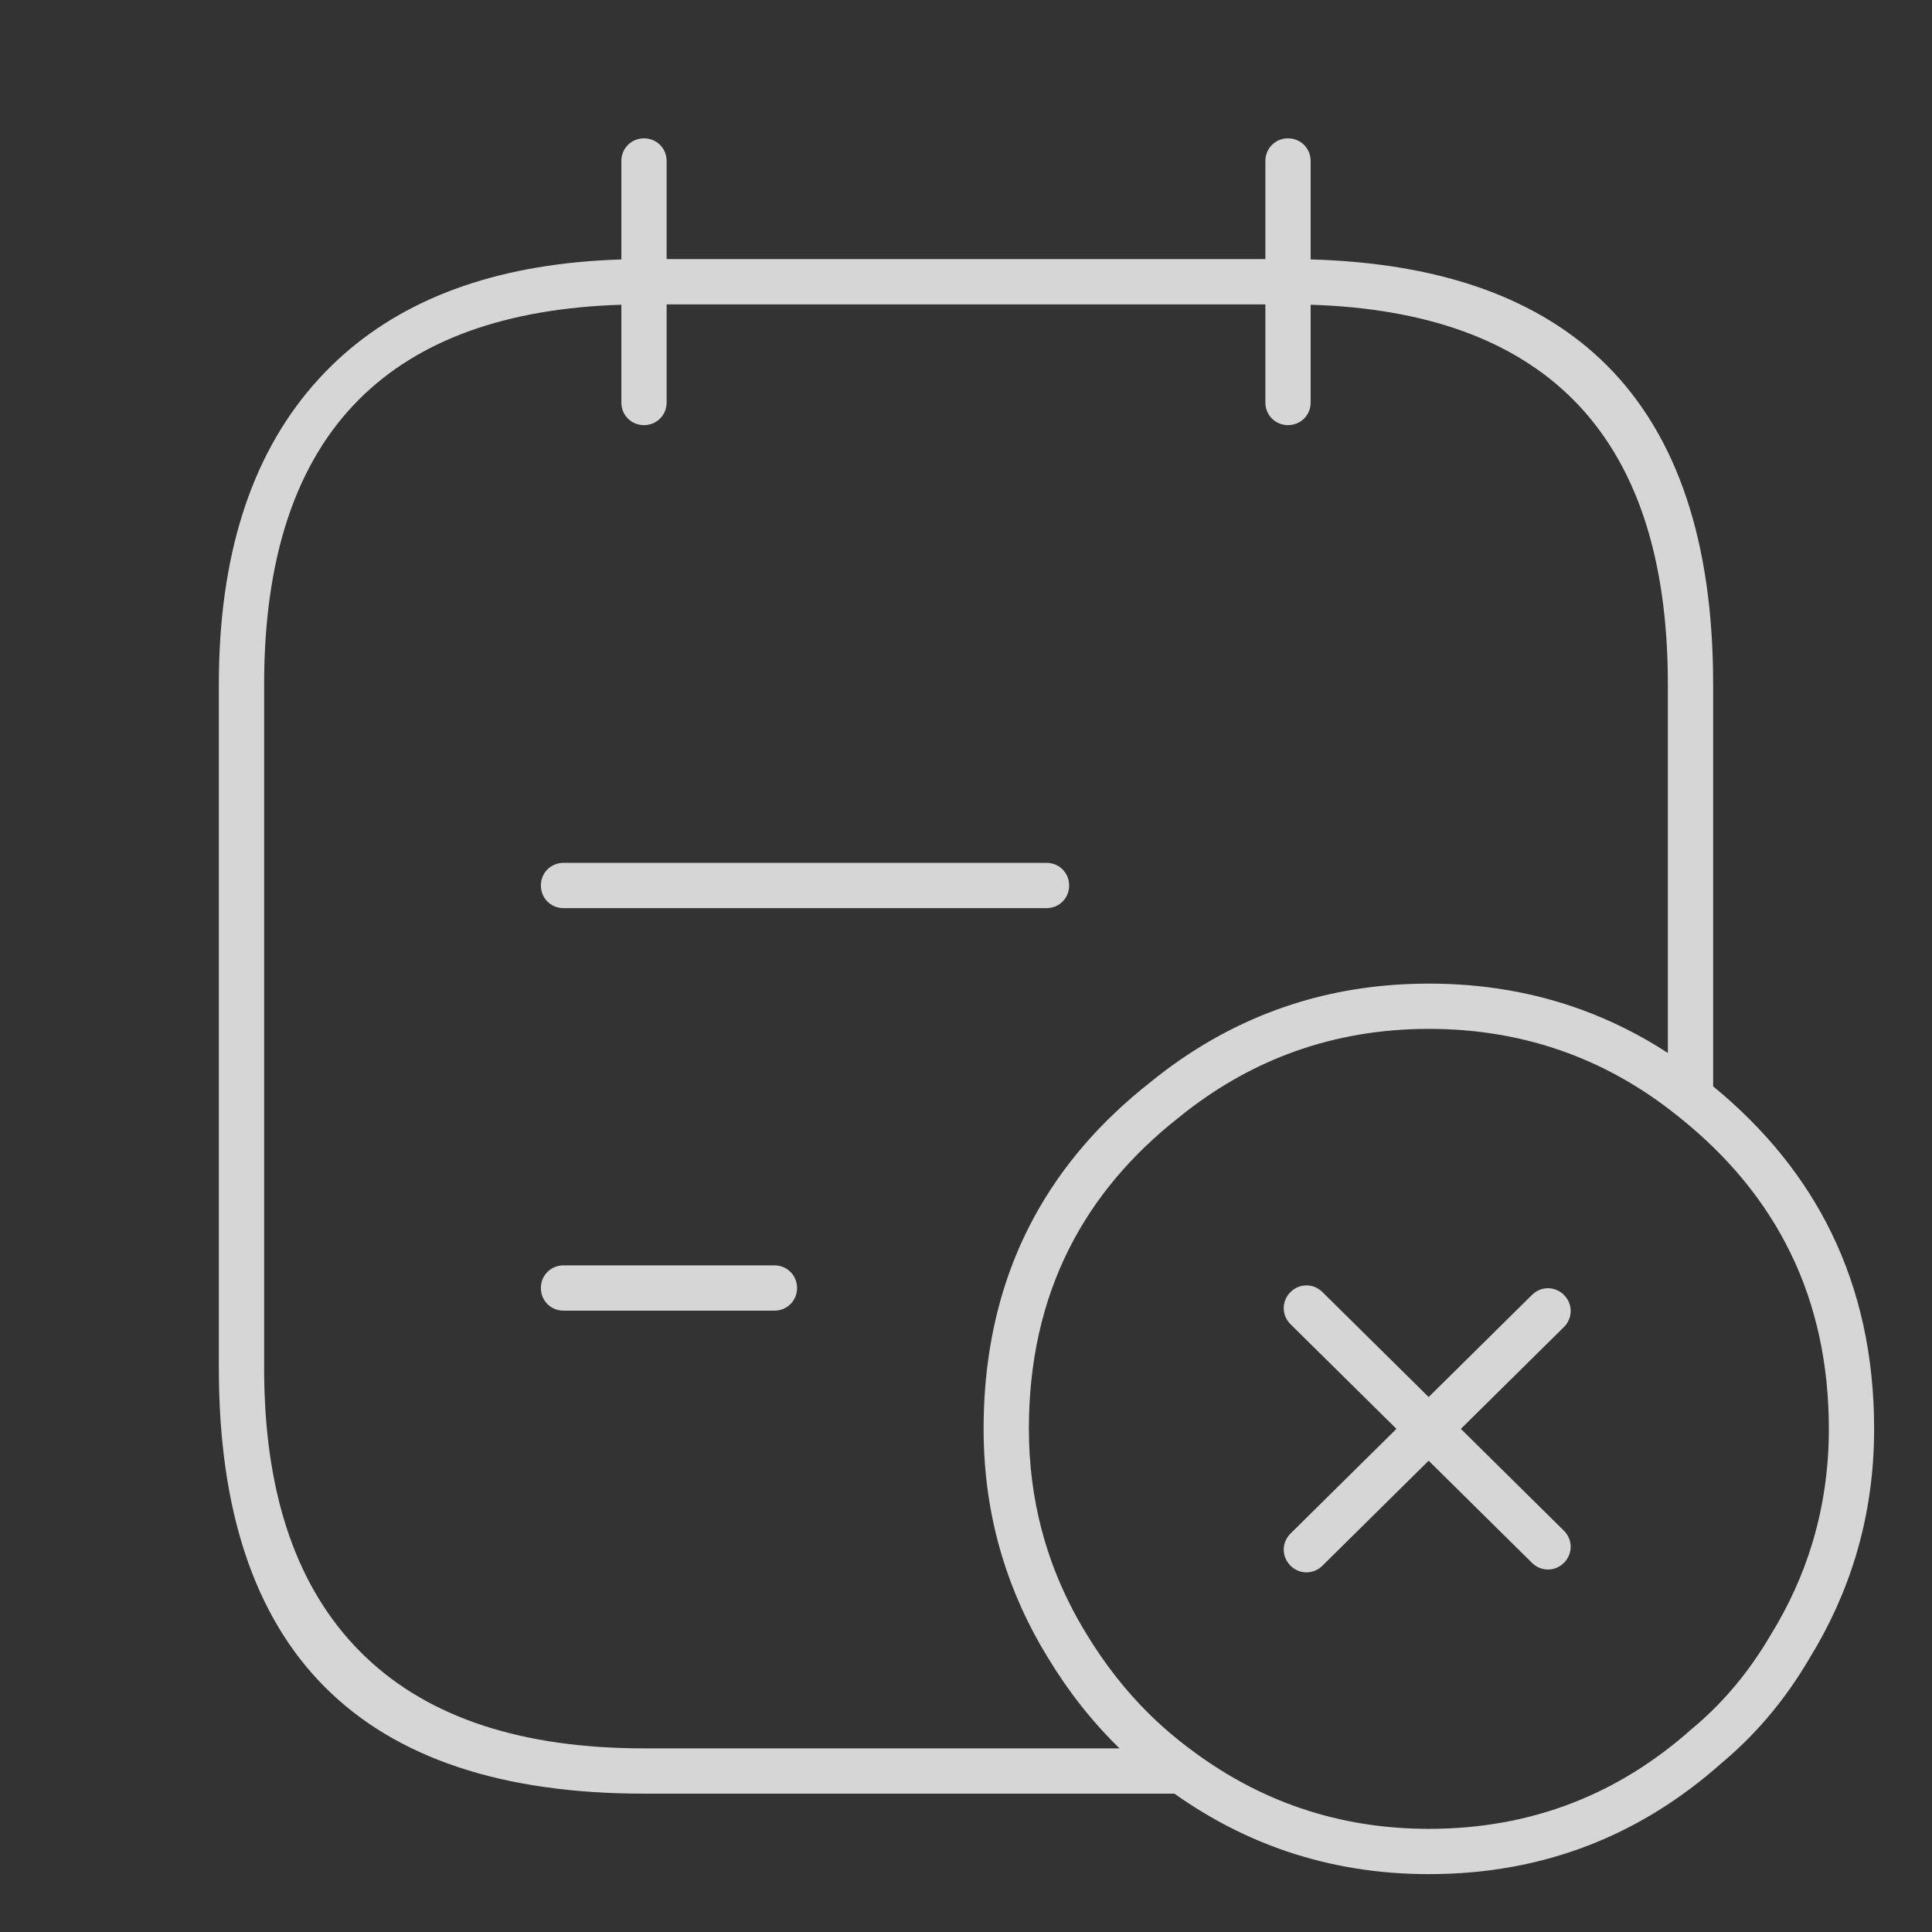 <svg width="64" height="64" viewBox="0 0 64 64" fill="none" xmlns="http://www.w3.org/2000/svg" xmlns:xlink="http://www.w3.org/1999/xlink">
	<rect x="0" y="0" width="64" height="64" fill="#333333" stroke="none"/>
	<desc>
			Created with Pixso.
	</desc>
	<defs/>
	<rect id="vuesax/linear/note-favorite" width="64" height="64" fill="#FFFFFF" fill-opacity="0"/>
	<path id="合并" d="M21.333 4.583C21.753 4.583 22.083 4.913 22.083 5.333L22.083 8.583L41.917 8.583L41.917 5.333C41.917 4.913 42.247 4.583 42.667 4.583C43.087 4.583 43.417 4.913 43.417 5.333L43.417 8.594C47.738 8.713 51.009 9.884 53.23 12.104C55.576 14.451 56.75 17.972 56.75 22.667L56.75 35.987C58.476 37.403 59.782 39.022 60.671 40.845C61.612 42.779 62.083 44.941 62.083 47.333C62.083 48.796 61.881 50.197 61.477 51.538L61.477 51.538C61.123 52.712 60.613 53.839 59.95 54.919C59.181 56.236 58.249 57.362 57.154 58.298C57.11 58.335 57.066 58.372 57.023 58.409C55.677 59.606 54.219 60.51 52.645 61.122C51 61.763 49.228 62.083 47.333 62.083C45.677 62.083 44.106 61.831 42.621 61.328C41.316 60.885 40.077 60.248 38.904 59.417L21.333 59.417C16.639 59.417 13.118 58.243 10.771 55.896C8.424 53.549 7.25 50.028 7.25 45.333L7.25 22.667C7.25 18.46 8.291 15.158 10.374 12.76L10.375 12.759C10.454 12.668 10.535 12.578 10.617 12.49C10.857 12.231 11.108 11.986 11.371 11.753L11.371 11.753C13.613 9.766 16.685 8.713 20.583 8.595L20.583 5.333C20.583 4.913 20.913 4.583 21.333 4.583ZM22.083 10.083L22.083 13.333C22.083 13.753 21.753 14.083 21.333 14.083C20.913 14.083 20.583 13.753 20.583 13.333L20.583 10.095C16.762 10.214 13.866 11.259 11.896 13.229C9.799 15.326 8.75 18.472 8.75 22.667L8.75 45.333C8.75 49.308 9.738 52.36 11.716 54.49C11.849 54.632 11.985 54.77 12.126 54.904C14.242 56.913 17.311 57.917 21.333 57.917L37.086 57.917C36.188 57.043 35.399 56.045 34.719 54.922C34.059 53.85 33.552 52.732 33.198 51.567L33.198 51.567C32.788 50.218 32.583 48.807 32.583 47.333C32.583 46.389 32.655 45.481 32.801 44.61C33.037 43.191 33.465 41.869 34.086 40.645C34.951 38.938 36.19 37.421 37.804 36.094C37.908 36.007 38.015 35.922 38.123 35.837C39.42 34.785 40.81 33.988 42.294 33.446C43.605 32.967 44.988 32.688 46.444 32.608C46.631 32.597 46.817 32.59 47.003 32.587C47.113 32.584 47.223 32.583 47.333 32.583C49.139 32.583 50.837 32.876 52.427 33.461L52.427 33.461C53.409 33.823 54.35 34.296 55.25 34.881L55.25 22.667C55.25 18.472 54.201 15.326 52.105 13.229C50.134 11.259 47.238 10.214 43.417 10.095L43.417 13.333C43.417 13.753 43.087 14.083 42.667 14.083C42.247 14.083 41.917 13.753 41.917 13.333L41.917 10.083L22.083 10.083ZM39.315 36.806C39.23 36.873 39.144 36.94 39.06 37.009C37.463 38.263 36.25 39.71 35.422 41.351C34.529 43.12 34.083 45.114 34.083 47.333C34.083 48.489 34.224 49.602 34.505 50.673C34.535 50.788 34.567 50.902 34.601 51.015C34.608 51.042 34.616 51.07 34.626 51.1C34.825 51.761 35.078 52.406 35.388 53.033C35.571 53.408 35.775 53.777 35.999 54.14C36.601 55.133 37.295 56.017 38.082 56.791C38.15 56.858 38.221 56.926 38.292 56.993C38.417 57.11 38.544 57.225 38.674 57.337L38.674 57.338C38.716 57.374 38.756 57.409 38.796 57.442C38.885 57.518 38.977 57.593 39.07 57.667C39.238 57.802 39.409 57.932 39.585 58.058C39.592 58.063 39.599 58.068 39.605 58.074C40.701 58.874 41.862 59.483 43.088 59.9C44.426 60.356 45.841 60.583 47.333 60.583C49.038 60.583 50.631 60.295 52.11 59.717C53.52 59.167 54.828 58.355 56.034 57.28C56.037 57.277 56.04 57.275 56.044 57.272C56.047 57.269 56.051 57.266 56.055 57.263C57.076 56.415 57.944 55.379 58.658 54.156C58.661 54.151 58.663 54.147 58.666 54.143L58.668 54.14C59.26 53.178 59.715 52.174 60.032 51.129C60.399 49.919 60.583 48.654 60.583 47.333C60.583 45.193 60.163 43.256 59.322 41.524C58.48 39.789 57.217 38.259 55.532 36.933C54.409 36.037 53.209 35.353 51.93 34.88C50.495 34.349 48.964 34.083 47.333 34.083C45.762 34.083 44.279 34.333 42.886 34.832C41.622 35.285 40.432 35.943 39.315 36.806ZM17.917 29.333C17.917 28.913 18.247 28.583 18.667 28.583L34.667 28.583C35.087 28.583 35.417 28.913 35.417 29.333C35.417 29.753 35.087 30.083 34.667 30.083L18.667 30.083C18.247 30.083 17.917 29.753 17.917 29.333ZM17.917 42.667C17.917 42.247 18.247 41.917 18.667 41.917L25.654 41.917C26.074 41.917 26.404 42.247 26.404 42.667C26.404 43.087 26.074 43.417 25.654 43.417L18.667 43.417C18.247 43.417 17.917 43.087 17.917 42.667ZM42.751 43.867C42.601 43.718 42.525 43.526 42.525 43.333C42.525 43.144 42.599 42.954 42.745 42.806C43.04 42.507 43.507 42.505 43.806 42.8L47.326 46.279L50.751 42.894C51.05 42.599 51.517 42.601 51.812 42.9C51.958 43.048 52.031 43.238 52.031 43.427C52.031 43.62 51.956 43.812 51.806 43.961L48.393 47.333L51.806 50.706C51.956 50.855 52.031 51.047 52.031 51.239C52.031 51.429 51.958 51.618 51.812 51.767C51.517 52.065 51.05 52.068 50.751 51.773L47.326 48.388L43.806 51.867C43.507 52.162 43.04 52.159 42.745 51.861C42.599 51.712 42.525 51.523 42.525 51.333C42.525 51.141 42.601 50.949 42.751 50.8L46.259 47.333L42.751 43.867Z" clip-rule="evenodd" fill="#FFFFFF" fill-opacity="0.8" fill-rule="evenodd"/>
</svg>
